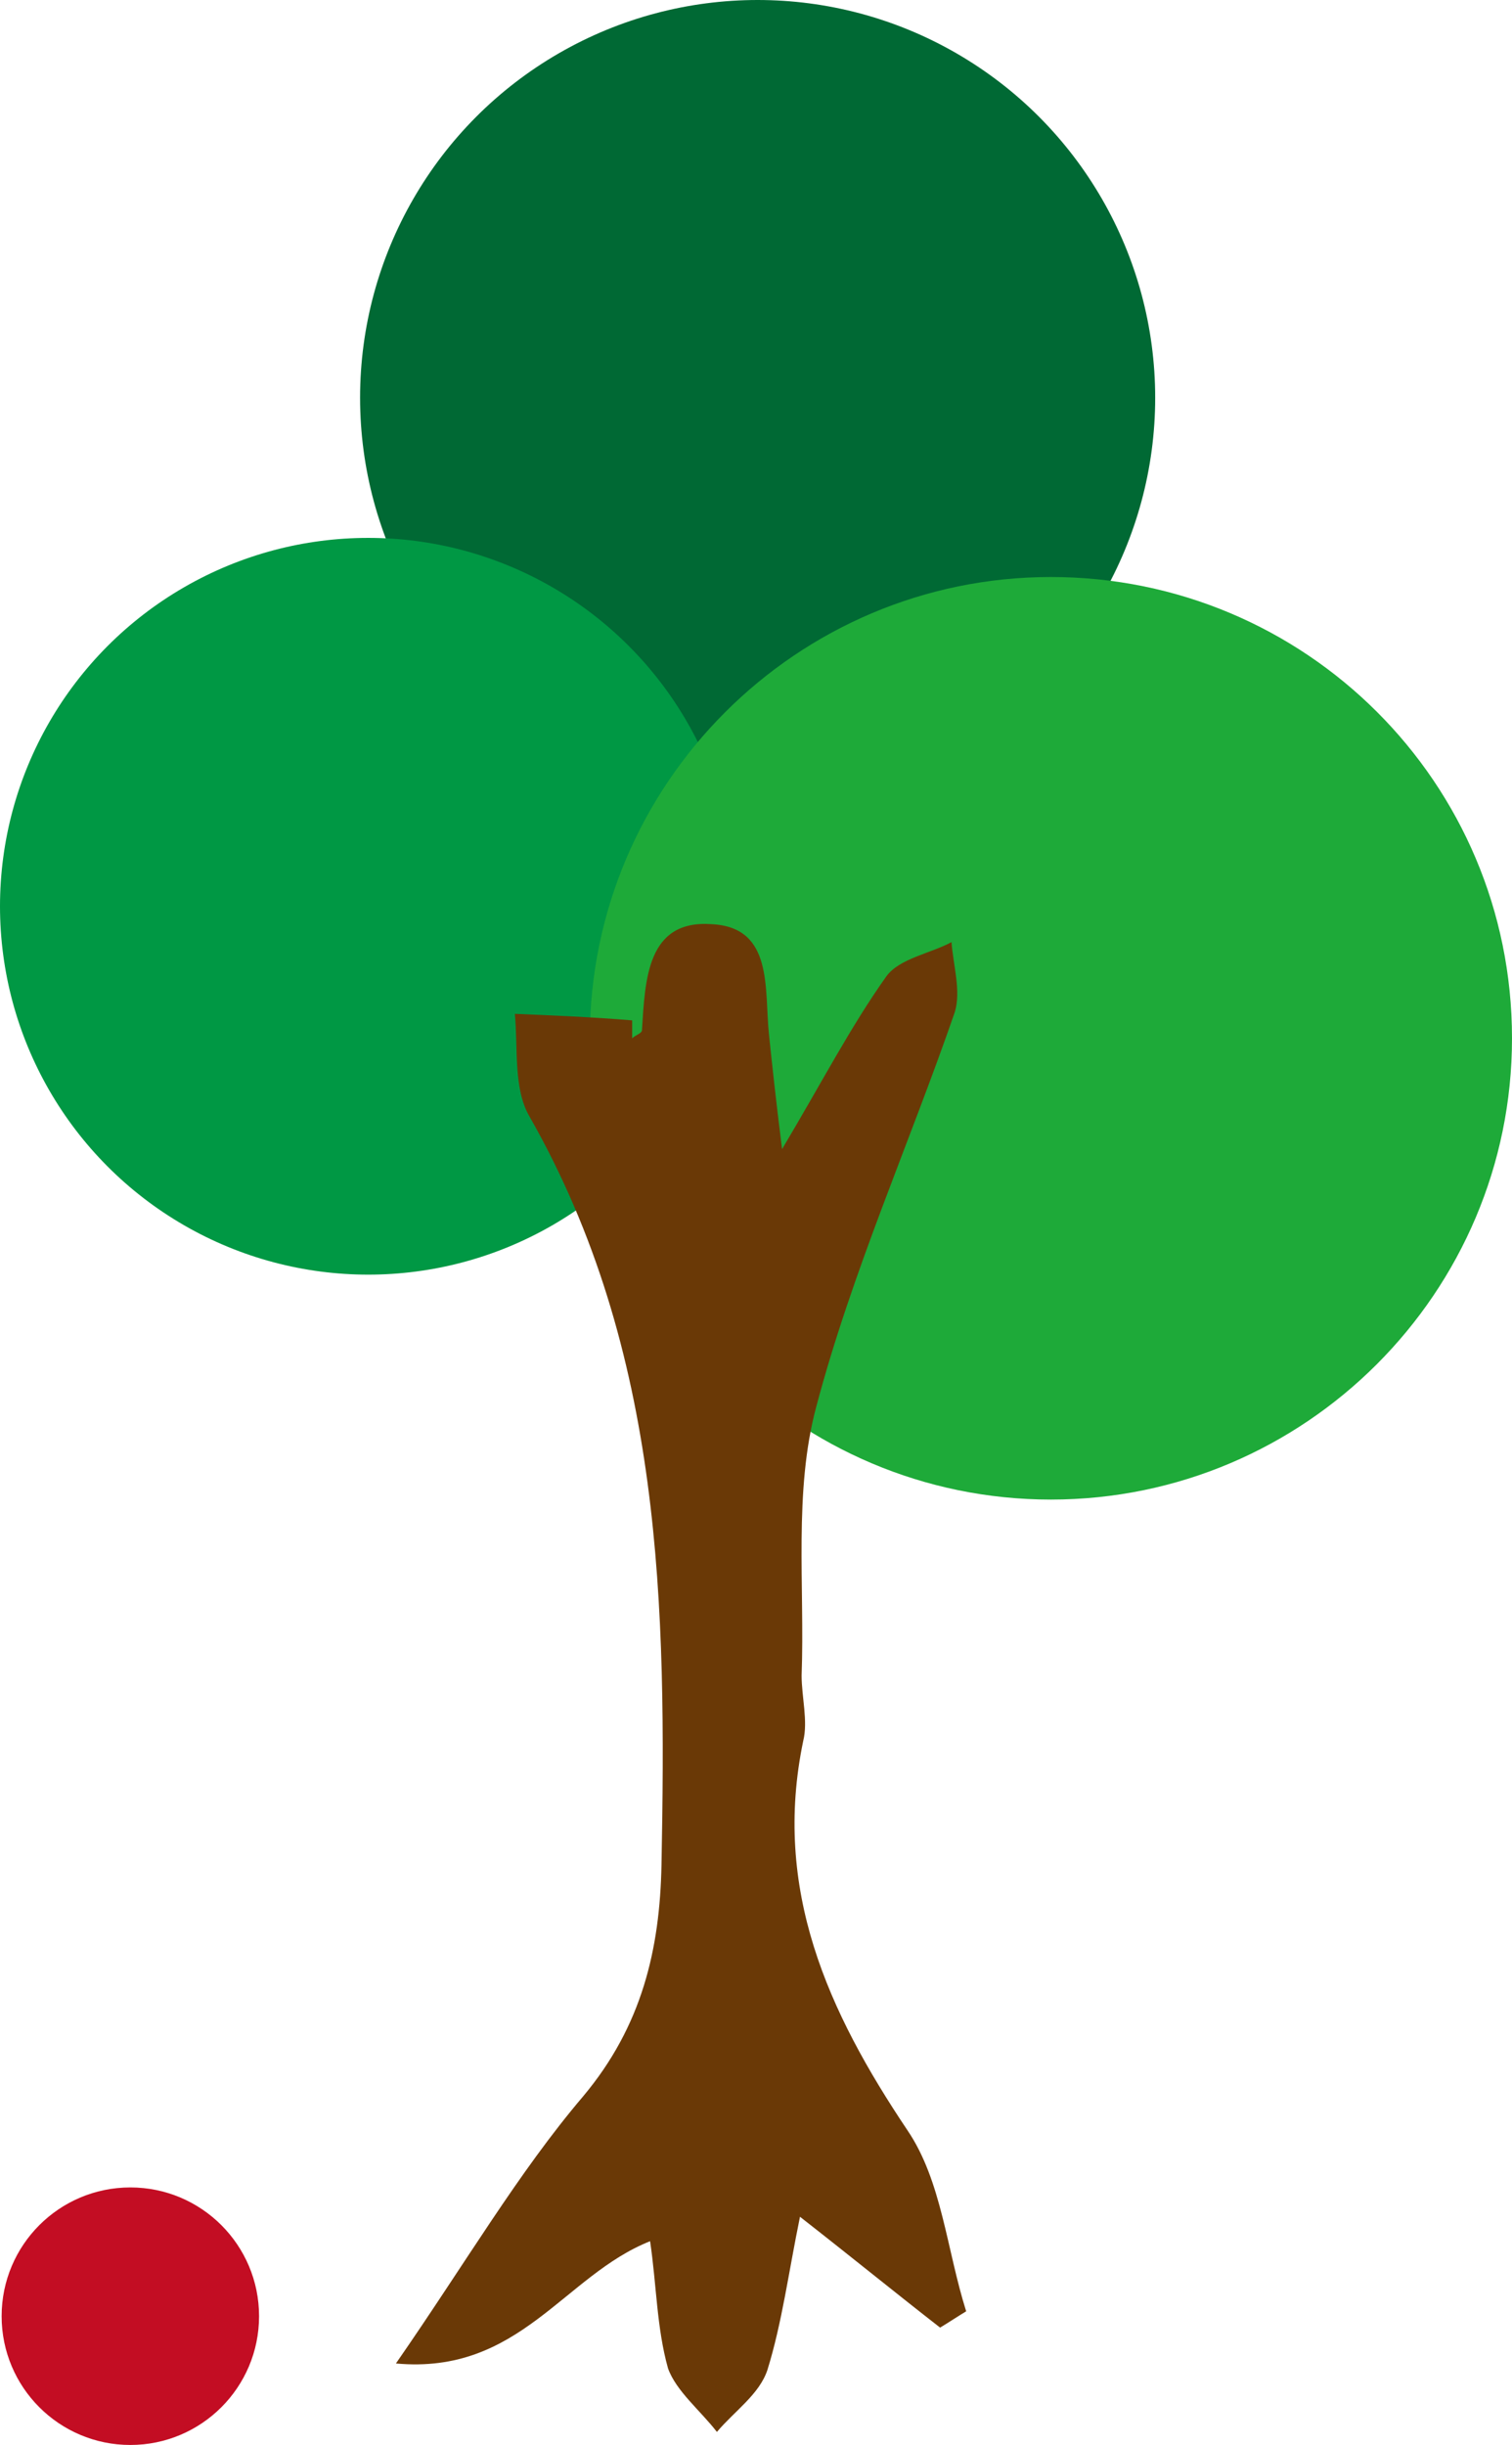 <?xml version="1.0" encoding="utf-8"?>
<!-- Generator: Adobe Illustrator 19.2.1, SVG Export Plug-In . SVG Version: 6.00 Build 0)  -->
<svg version="1.1" id="レイヤー_1" xmlns="http://www.w3.org/2000/svg" xmlns:xlink="http://www.w3.org/1999/xlink" x="0px"
	 y="0px" viewBox="0 0 92.8 150" style="enable-background:new 0 0 92.8 150;" xml:space="preserve">
<style type="text/css">
	.st0{fill-rule:evenodd;clip-rule:evenodd;fill:#006934;}
	.st1{fill-rule:evenodd;clip-rule:evenodd;fill:#009844;}
	.st2{fill-rule:evenodd;clip-rule:evenodd;fill:#1EAA39;}
	.st3{fill-rule:evenodd;clip-rule:evenodd;fill:#C30D23;}
	.st4{fill-rule:evenodd;clip-rule:evenodd;fill:#6A3906;}
</style>
<g>
	<ellipse class="st0" cx="46.5" cy="24.4" rx="24.4" ry="24.4"/>
	<circle class="st1" cx="22.6" cy="55.6" r="22.6"/>
	<path class="st2" d="M92.8,63.7c0,15.6-12.7,28.3-28.3,28.3c-15.6,0-28.3-12.7-28.3-28.3c0-15.6,12.7-28.3,28.3-28.3
		C80.1,35.4,92.8,48,92.8,63.7z"/>
	<circle class="st3" cx="8" cy="142.1" r="7.9"/>
	<path class="st4" d="M39.9,137.5c-5.3,2.1-8,8.2-15.6,7.5c4.3-6.2,7.5-11.7,11.5-16.4c3.6-4.3,4.7-9,4.8-14.2
		c0.3-15.8,0.1-31.5-8.1-45.9c-1-1.7-0.7-4.2-0.9-6.3c2.4,0.1,4.8,0.2,7.2,0.4c0,0.4,0,0.7,0,1.1c0.2-0.2,0.6-0.3,0.6-0.5
		c0.2-3.1,0.3-6.8,4.3-6.5c3.8,0.2,3.2,4,3.5,6.8c0.2,1.9,0.4,3.8,0.8,7c2.5-4.2,4.2-7.5,6.4-10.6c0.8-1.1,2.7-1.4,4-2.1
		c0.1,1.4,0.6,3,0.2,4.3c-2.8,8.1-6.3,15.9-8.5,24.2c-1.4,5.2-0.7,11-0.9,16.5c0,1.3,0.4,2.8,0.1,4c-1.9,9.1,1.5,16.6,6.4,23.9
		c2.1,3.1,2.4,7.3,3.6,11.1c-0.5,0.3-1.1,0.7-1.6,1c-2.7-2.1-5.4-4.3-8.6-6.8c-0.7,3.4-1.1,6.5-2,9.4c-0.5,1.5-2,2.5-3.1,3.8
		c-1-1.3-2.5-2.5-3-3.9C40.3,142.8,40.3,140.2,39.9,137.5z"/>
</g>
</svg>
